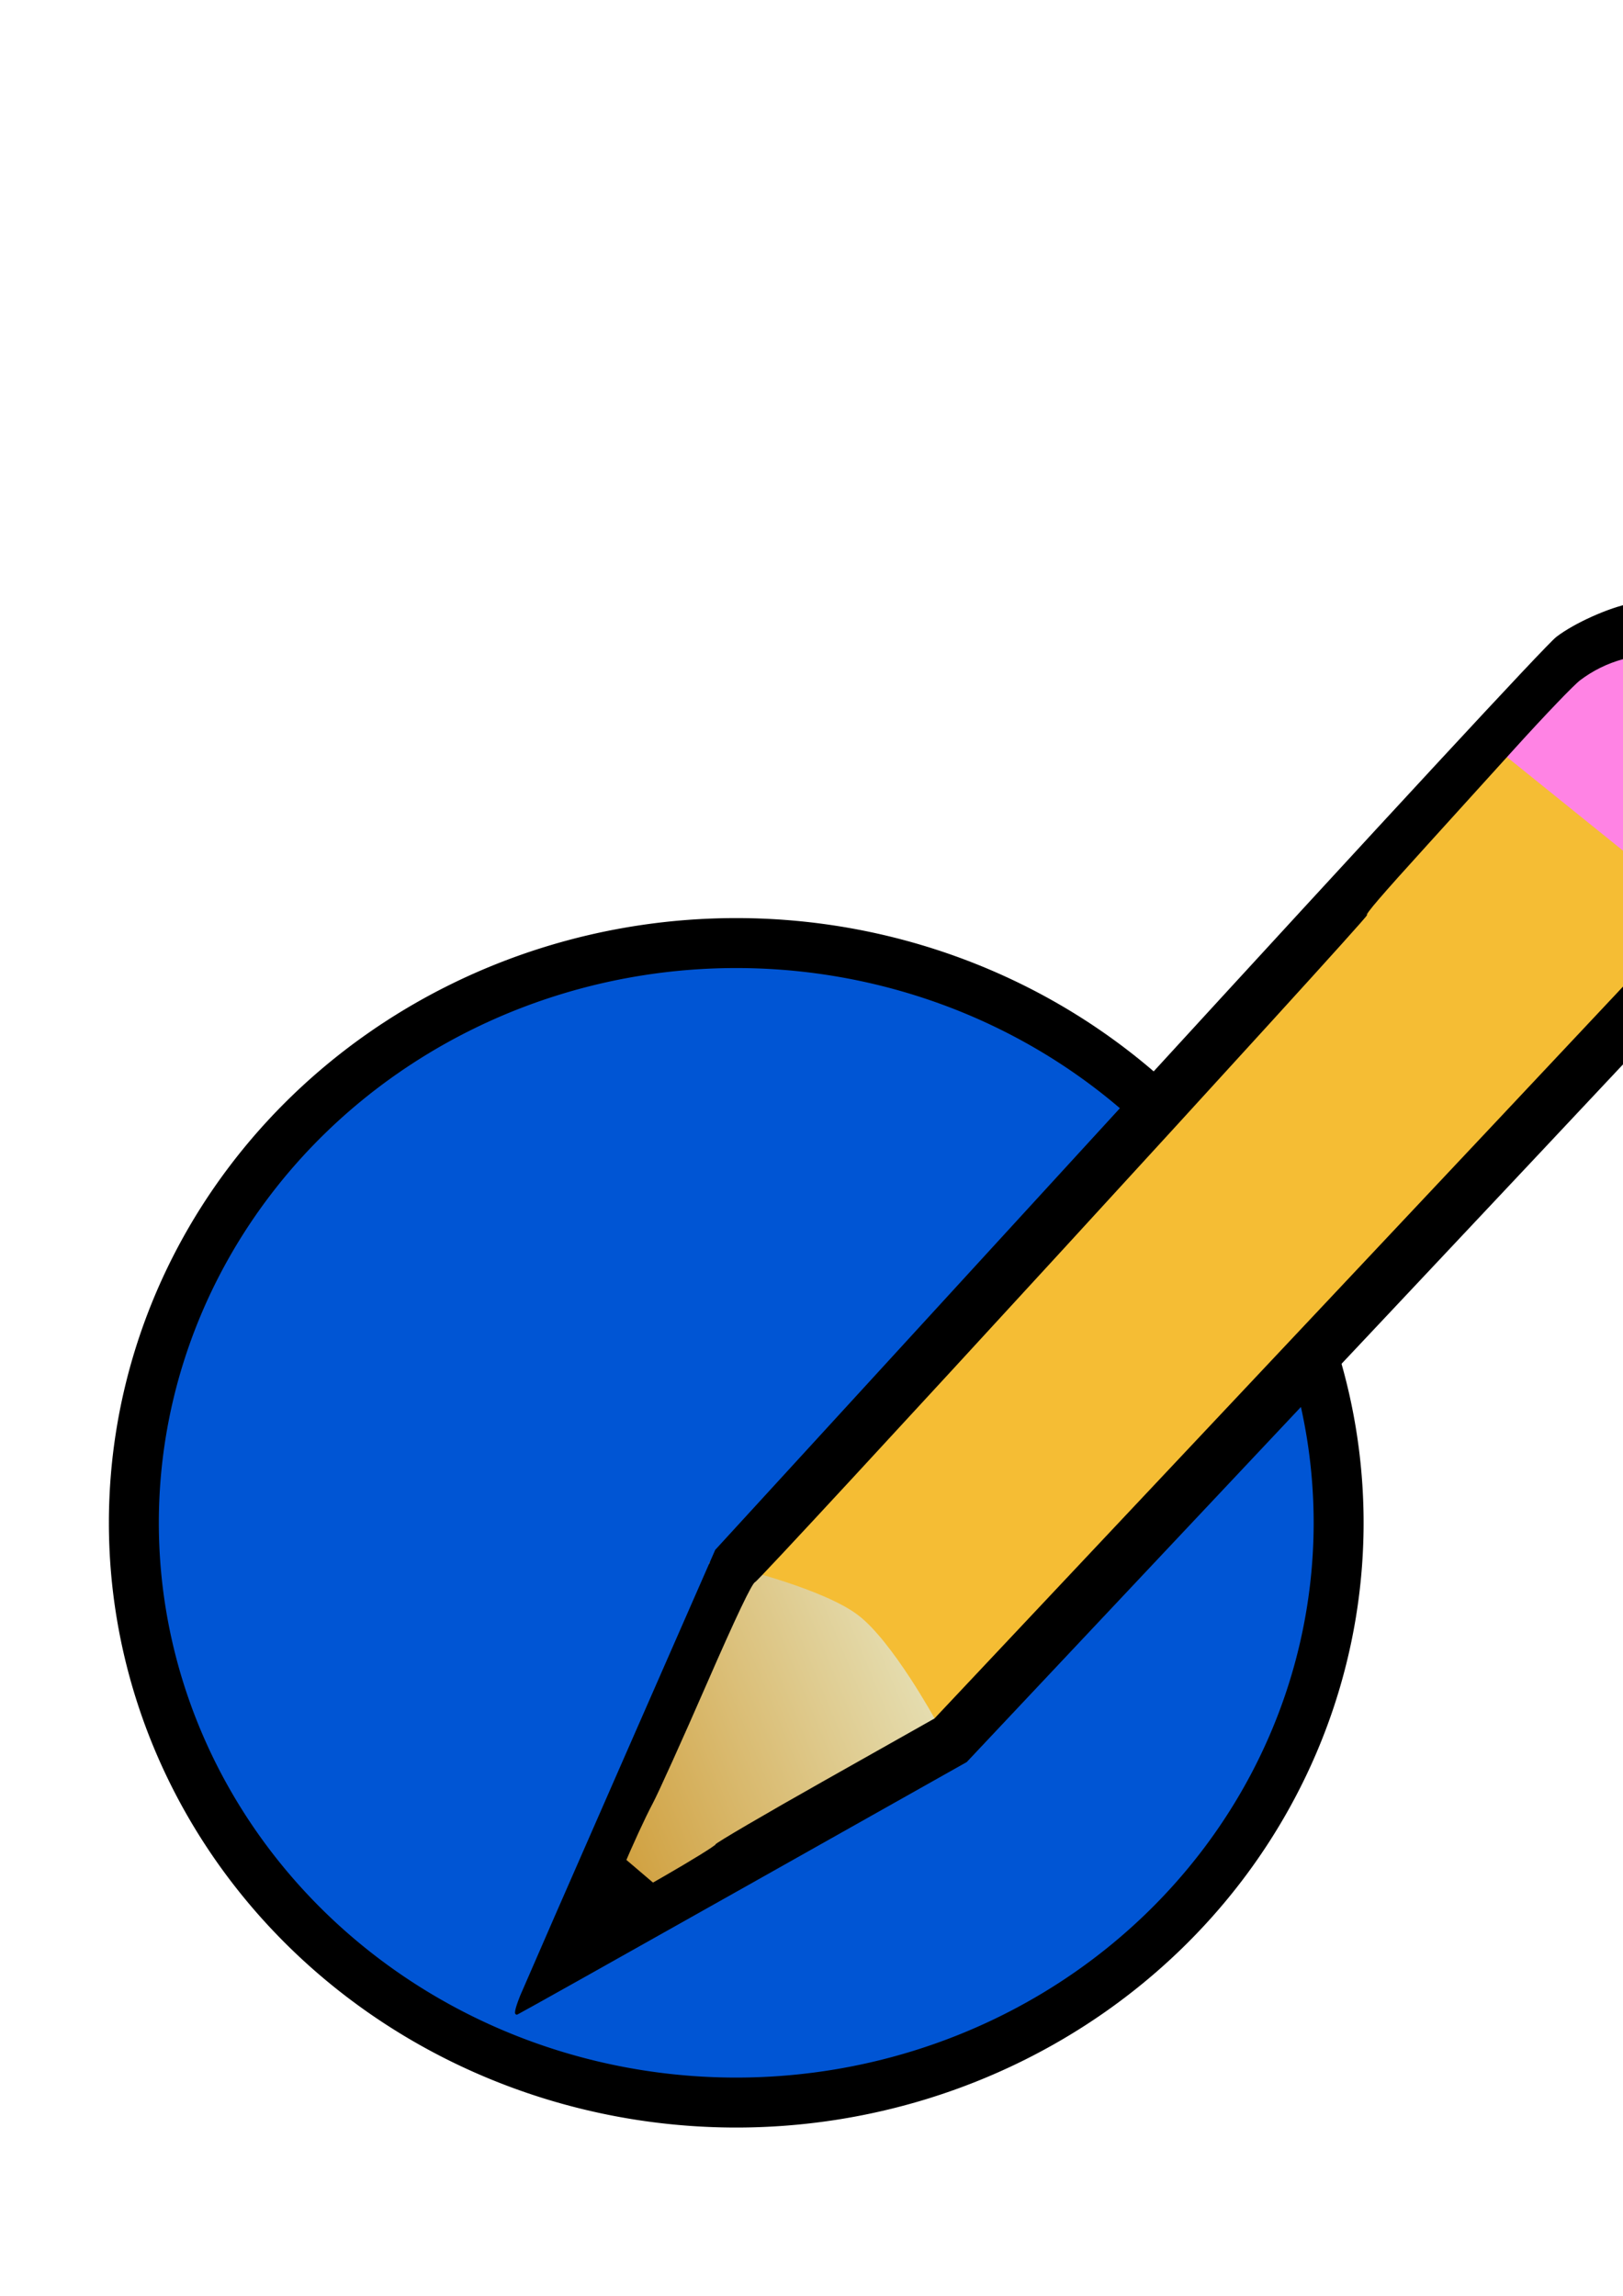 <?xml version="1.0" encoding="UTF-8" standalone="no"?>
<!-- Created with Inkscape (http://www.inkscape.org/) -->

<svg
   xmlns:dc="http://purl.org/dc/elements/1.1/"
   xmlns:cc="http://creativecommons.org/ns#"
   xmlns:rdf="http://www.w3.org/1999/02/22-rdf-syntax-ns#"
   xmlns:svg="http://www.w3.org/2000/svg"
   xmlns="http://www.w3.org/2000/svg"
   xmlns:xlink="http://www.w3.org/1999/xlink"
   xmlns:sodipodi="http://sodipodi.sourceforge.net/DTD/sodipodi-0.dtd"
   xmlns:inkscape="http://www.inkscape.org/namespaces/inkscape"
   width="744.094"
   height="1052.362"
   id="svg2"
   version="1.1"
   inkscape:version="0.48.1 r9760"
   sodipodi:docname="logo.svg"
   inkscape:export-filename="/home/raf/code/java/draw/other_data/hi_res_logo.png"
   inkscape:export-xdpi="58.26759"
   inkscape:export-ydpi="58.26759">
  <defs
     id="defs4">
    <linearGradient
       id="linearGradient4846">
      <stop
         style="stop-color:#cd962c;stop-opacity:1;"
         offset="0"
         id="stop4848" />
      <stop
         id="stop4876"
         offset="1"
         style="stop-color:#e5ddb0;stop-opacity:1;" />
    </linearGradient>
    <inkscape:path-effect
       effect="spiro"
       id="path-effect4802"
       is_visible="true" />
    <inkscape:path-effect
       effect="spiro"
       id="path-effect4798"
       is_visible="true" />
    <inkscape:path-effect
       effect="spiro"
       id="path-effect4635"
       is_visible="true" />
    <inkscape:path-effect
       effect="spiro"
       id="path-effect4490"
       is_visible="true" />
    <inkscape:path-effect
       effect="spiro"
       id="path-effect4486"
       is_visible="true" />
    <inkscape:path-effect
       effect="spiro"
       id="path-effect4482"
       is_visible="true" />
    <inkscape:path-effect
       effect="spiro"
       id="path-effect4478"
       is_visible="true" />
    <inkscape:path-effect
       effect="spiro"
       id="path-effect4432"
       is_visible="true" />
    <inkscape:path-effect
       effect="spiro"
       id="path-effect4344"
       is_visible="true" />
    <inkscape:path-effect
       effect="spiro"
       id="path-effect4300"
       is_visible="true" />
    <inkscape:path-effect
       effect="spiro"
       id="path-effect4223"
       is_visible="true" />
    <inkscape:path-effect
       effect="spiro"
       id="path-effect4162"
       is_visible="true" />
    <inkscape:path-effect
       effect="spiro"
       id="path-effect4158"
       is_visible="true" />
    <inkscape:path-effect
       effect="spiro"
       id="path-effect4130"
       is_visible="true" />
    <inkscape:path-effect
       effect="spiro"
       id="path-effect3999"
       is_visible="true" />
    <inkscape:path-effect
       effect="spiro"
       id="path-effect3001"
       is_visible="true" />
    <linearGradient
       id="linearGradient2855">
      <stop
         style="stop-color:#dfdfdf;stop-opacity:1;"
         offset="0"
         id="stop2857" />
      <stop
         style="stop-color:#ffffff;stop-opacity:1;"
         offset="1"
         id="stop2859" />
    </linearGradient>
    <linearGradient
       id="linearGradient2873">
      <stop
         style="stop-color:#939393;stop-opacity:1;"
         offset="0"
         id="stop2875" />
      <stop
         style="stop-color:#424242;stop-opacity:1;"
         offset="1"
         id="stop2877" />
    </linearGradient>
    <linearGradient
       id="linearGradient2919">
      <stop
         style="stop-color:#a3a4a0;stop-opacity:1;"
         offset="0"
         id="stop2921" />
      <stop
         style="stop-color:#888a85;stop-opacity:1;"
         offset="1"
         id="stop2923" />
    </linearGradient>
    <linearGradient
       id="linearGradient2966">
      <stop
         style="stop-color:#ffd1d1;stop-opacity:1;"
         offset="0"
         id="stop2968" />
      <stop
         id="stop3006"
         offset="0.5"
         style="stop-color:#ff1d1d;stop-opacity:1;" />
      <stop
         style="stop-color:#6f0000;stop-opacity:1;"
         offset="1"
         id="stop2970" />
    </linearGradient>
    <linearGradient
       id="linearGradient2974">
      <stop
         style="stop-color:#c1c1c1;stop-opacity:1;"
         offset="0"
         id="stop2976" />
      <stop
         style="stop-color:#acacac;stop-opacity:1;"
         offset="1"
         id="stop2978" />
    </linearGradient>
    <linearGradient
       id="linearGradient2994">
      <stop
         style="stop-color:#000000;stop-opacity:1;"
         offset="0"
         id="stop2996" />
      <stop
         style="stop-color:#c9c9c9;stop-opacity:1;"
         offset="1"
         id="stop2998" />
    </linearGradient>
    <linearGradient
       inkscape:collect="always"
       xlink:href="#linearGradient2994-4"
       id="linearGradient3000-6"
       x1="25.719"
       y1="31.047"
       x2="25.515"
       y2="30.703"
       gradientUnits="userSpaceOnUse"
       gradientTransform="matrix(5.398,0,0,5.185,-107.36,-78.59)" />
    <radialGradient
       inkscape:collect="always"
       xlink:href="#linearGradient2984-8"
       id="radialGradient2990-9"
       cx="29.053"
       cy="27.641"
       fx="29.053"
       fy="27.641"
       r="3.241"
       gradientTransform="matrix(15.78,0,0,10.524,-408.163,-223.815)"
       gradientUnits="userSpaceOnUse" />
    <linearGradient
       inkscape:collect="always"
       xlink:href="#linearGradient2873-6"
       id="linearGradient2980-2"
       x1="46"
       y1="19.812"
       x2="47.688"
       y2="22.625"
       gradientUnits="userSpaceOnUse"
       gradientTransform="matrix(5.398,0,0,5.185,-106.517,-79.238)" />
    <linearGradient
       inkscape:collect="always"
       xlink:href="#linearGradient2966-9"
       id="linearGradient2972-8"
       x1="48.906"
       y1="17.376"
       x2="50.988"
       y2="22.251"
       gradientUnits="userSpaceOnUse"
       gradientTransform="matrix(5.398,0,0,5.185,-106.517,-79.238)" />
    <linearGradient
       id="linearGradient2855-6">
      <stop
         style="stop-color:#dfdfdf;stop-opacity:1;"
         offset="0"
         id="stop2857-1" />
      <stop
         style="stop-color:#ffffff;stop-opacity:1;"
         offset="1"
         id="stop2859-7" />
    </linearGradient>
    <linearGradient
       id="linearGradient2873-6">
      <stop
         style="stop-color:#939393;stop-opacity:1;"
         offset="0"
         id="stop2875-6" />
      <stop
         style="stop-color:#424242;stop-opacity:1;"
         offset="1"
         id="stop2877-6" />
    </linearGradient>
    <linearGradient
       id="linearGradient2919-1">
      <stop
         style="stop-color:#a3a4a0;stop-opacity:1;"
         offset="0"
         id="stop2921-4" />
      <stop
         style="stop-color:#888a85;stop-opacity:1;"
         offset="1"
         id="stop2923-8" />
    </linearGradient>
    <linearGradient
       id="linearGradient2966-9">
      <stop
         style="stop-color:#ffd1d1;stop-opacity:1;"
         offset="0"
         id="stop2968-6" />
      <stop
         id="stop3006-3"
         offset="0.5"
         style="stop-color:#ff1d1d;stop-opacity:1;" />
      <stop
         style="stop-color:#6f0000;stop-opacity:1;"
         offset="1"
         id="stop2970-0" />
    </linearGradient>
    <linearGradient
       id="linearGradient2974-0">
      <stop
         style="stop-color:#c1c1c1;stop-opacity:1;"
         offset="0"
         id="stop2976-7" />
      <stop
         style="stop-color:#acacac;stop-opacity:1;"
         offset="1"
         id="stop2978-1" />
    </linearGradient>
    <linearGradient
       inkscape:collect="always"
       id="linearGradient2984-8">
      <stop
         style="stop-color:#e7e2b8;stop-opacity:1;"
         offset="0"
         id="stop2986-3" />
      <stop
         style="stop-color:#e7e2b8;stop-opacity:0;"
         offset="1"
         id="stop2988-7" />
    </linearGradient>
    <linearGradient
       id="linearGradient2994-4">
      <stop
         style="stop-color:#000000;stop-opacity:1;"
         offset="0"
         id="stop2996-8" />
      <stop
         style="stop-color:#c9c9c9;stop-opacity:1;"
         offset="1"
         id="stop2998-9" />
    </linearGradient>
    <inkscape:path-effect
       effect="spiro"
       id="path-effect4223-3"
       is_visible="true" />
    <inkscape:path-effect
       effect="spiro"
       id="path-effect4223-3-6"
       is_visible="true" />
    <inkscape:path-effect
       effect="spiro"
       id="path-effect4223-3-8"
       is_visible="true" />
    <inkscape:path-effect
       effect="spiro"
       id="path-effect4223-3-1"
       is_visible="true" />
    <inkscape:path-effect
       effect="spiro"
       id="path-effect4223-3-5"
       is_visible="true" />
    <inkscape:path-effect
       effect="spiro"
       id="path-effect4344-8"
       is_visible="true" />
    <inkscape:path-effect
       effect="spiro"
       id="path-effect4344-8-2"
       is_visible="true" />
    <inkscape:path-effect
       effect="spiro"
       id="path-effect4344-8-2-5"
       is_visible="true" />
    <inkscape:path-effect
       effect="spiro"
       id="path-effect4344-8-2-5-8"
       is_visible="true" />
    <inkscape:path-effect
       effect="spiro"
       id="path-effect4432-6"
       is_visible="true" />
    <inkscape:path-effect
       effect="spiro"
       id="path-effect4432-6-3"
       is_visible="true" />
    <linearGradient
       id="linearGradient2855-1">
      <stop
         style="stop-color:#dfdfdf;stop-opacity:1;"
         offset="0"
         id="stop2857-4" />
      <stop
         style="stop-color:#ffffff;stop-opacity:1;"
         offset="1"
         id="stop2859-1" />
    </linearGradient>
    <linearGradient
       id="linearGradient2873-5">
      <stop
         style="stop-color:#939393;stop-opacity:1;"
         offset="0"
         id="stop2875-9" />
      <stop
         style="stop-color:#424242;stop-opacity:1;"
         offset="1"
         id="stop2877-8" />
    </linearGradient>
    <linearGradient
       id="linearGradient2919-8">
      <stop
         style="stop-color:#a3a4a0;stop-opacity:1;"
         offset="0"
         id="stop2921-45" />
      <stop
         style="stop-color:#888a85;stop-opacity:1;"
         offset="1"
         id="stop2923-87" />
    </linearGradient>
    <linearGradient
       id="linearGradient2966-7">
      <stop
         style="stop-color:#ffd1d1;stop-opacity:1;"
         offset="0"
         id="stop2968-3" />
      <stop
         id="stop3006-6"
         offset="0.5"
         style="stop-color:#ff1d1d;stop-opacity:1;" />
      <stop
         style="stop-color:#6f0000;stop-opacity:1;"
         offset="1"
         id="stop2970-1" />
    </linearGradient>
    <linearGradient
       id="linearGradient2974-5">
      <stop
         style="stop-color:#c1c1c1;stop-opacity:1;"
         offset="0"
         id="stop2976-4" />
      <stop
         style="stop-color:#acacac;stop-opacity:1;"
         offset="1"
         id="stop2978-3" />
    </linearGradient>
    <linearGradient
       id="linearGradient2994-8">
      <stop
         style="stop-color:#000000;stop-opacity:1;"
         offset="0"
         id="stop2996-9" />
      <stop
         style="stop-color:#c9c9c9;stop-opacity:1;"
         offset="1"
         id="stop2998-6" />
    </linearGradient>
    <linearGradient
       id="linearGradient2966-7-6">
      <stop
         style="stop-color:#ffd1d1;stop-opacity:1;"
         offset="0"
         id="stop2968-3-4" />
      <stop
         id="stop3006-6-3"
         offset="0.5"
         style="stop-color:#ff1d1d;stop-opacity:1;" />
      <stop
         style="stop-color:#6f0000;stop-opacity:1;"
         offset="1"
         id="stop2970-1-2" />
    </linearGradient>
    <linearGradient
       id="linearGradient2873-5-7">
      <stop
         style="stop-color:#939393;stop-opacity:1;"
         offset="0"
         id="stop2875-9-1" />
      <stop
         style="stop-color:#424242;stop-opacity:1;"
         offset="1"
         id="stop2877-8-2" />
    </linearGradient>
    <linearGradient
       inkscape:collect="always"
       xlink:href="#linearGradient2994-8-2"
       id="linearGradient3000-0"
       x1="25.719"
       y1="31.047"
       x2="25.515"
       y2="30.703"
       gradientUnits="userSpaceOnUse"
       gradientTransform="matrix(5.398,0,0,5.185,-107.36,-78.59)" />
    <linearGradient
       id="linearGradient2994-8-2">
      <stop
         style="stop-color:#000000;stop-opacity:1;"
         offset="0"
         id="stop2996-9-4" />
      <stop
         style="stop-color:#c9c9c9;stop-opacity:1;"
         offset="1"
         id="stop2998-6-4" />
    </linearGradient>
    <linearGradient
       inkscape:collect="always"
       xlink:href="#linearGradient4846-1"
       id="linearGradient4892-5"
       x1="88.989"
       y1="675.886"
       x2="128.881"
       y2="675.886"
       gradientUnits="userSpaceOnUse" />
    <linearGradient
       id="linearGradient4846-1">
      <stop
         style="stop-color:#cd962c;stop-opacity:1;"
         offset="0"
         id="stop4848-3" />
      <stop
         id="stop4876-2"
         offset="1"
         style="stop-color:#e5ddb0;stop-opacity:1;" />
    </linearGradient>
    <linearGradient
       id="linearGradient4846-1-0">
      <stop
         style="stop-color:#cd962c;stop-opacity:1;"
         offset="0"
         id="stop4848-3-9" />
      <stop
         id="stop4876-2-2"
         offset="1"
         style="stop-color:#e5ddb0;stop-opacity:1;" />
    </linearGradient>
    <linearGradient
       gradientTransform="matrix(4.293,-1.781,1.781,4.293,-1153.96,-2131.989)"
       y2="675.886"
       x2="128.881"
       y1="675.886"
       x1="88.989"
       gradientUnits="userSpaceOnUse"
       id="linearGradient4923-4-8"
       xlink:href="#linearGradient4846-1-0-9"
       inkscape:collect="always" />
    <linearGradient
       id="linearGradient4846-1-0-9">
      <stop
         style="stop-color:#cd962c;stop-opacity:1;"
         offset="0"
         id="stop4848-3-9-0" />
      <stop
         id="stop4876-2-2-2"
         offset="1"
         style="stop-color:#e5ddb0;stop-opacity:1;" />
    </linearGradient>
    <linearGradient
       inkscape:collect="always"
       xlink:href="#linearGradient4846-1-0-9"
       id="linearGradient5285"
       gradientUnits="userSpaceOnUse"
       gradientTransform="matrix(4.293,-1.781,1.781,4.293,-1368.762,-2078.84)"
       x1="88.989"
       y1="675.886"
       x2="128.881"
       y2="675.886" />
    <linearGradient
       inkscape:collect="always"
       xlink:href="#linearGradient4846-1-0-9-7"
       id="linearGradient5285-6"
       gradientUnits="userSpaceOnUse"
       gradientTransform="matrix(4.293,-1.781,1.781,4.293,-1342.172,-1918.191)"
       x1="88.989"
       y1="675.886"
       x2="128.881"
       y2="675.886" />
    <linearGradient
       id="linearGradient4846-1-0-9-7">
      <stop
         style="stop-color:#cd962c;stop-opacity:1;"
         offset="0"
         id="stop4848-3-9-0-3" />
      <stop
         id="stop4876-2-2-2-2"
         offset="1"
         style="stop-color:#e5ddb0;stop-opacity:1;" />
    </linearGradient>
  </defs>
  <sodipodi:namedview
     id="base"
     pagecolor="#ffffff"
     bordercolor="#666666"
     borderopacity="1.0"
     inkscape:pageopacity="0.0"
     inkscape:pageshadow="2"
     inkscape:zoom="0.35355339"
     inkscape:cx="-208.84928"
     inkscape:cy="90.770664"
     inkscape:document-units="px"
     inkscape:current-layer="layer1"
     showgrid="true"
     gridtolerance="50"
     objecttolerance="50"
     guidetolerance="50"
     inkscape:window-width="1920"
     inkscape:window-height="1019"
     inkscape:window-x="0"
     inkscape:window-y="26"
     inkscape:window-maximized="1">
    <inkscape:grid
       type="axonomgrid"
       id="grid2985"
       units="mm"
       empspacing="5"
       visible="true"
       enabled="true"
       snapvisiblegridlinesonly="true" />
  </sodipodi:namedview>
  <g
     inkscape:label="Layer 1"
     inkscape:groupmode="layer"
     id="layer1">
    <path
       sodipodi:type="arc"
       style="fill:#0055d4;fill-opacity:1;stroke:#000000;stroke-width:22.9;stroke-miterlimit:4;stroke-opacity:1;stroke-dasharray:none"
       id="path5207"
       sodipodi:cx="153.4297"
       sodipodi:cy="503.1496"
       sodipodi:rx="276.17346"
       sodipodi:ry="265.74802"
       d="m 429.603,503.15 a 276.173,265.748 0 1 1 -552.347,0 276.173,265.748 0 1 1 552.347,0 z"
       transform="translate(184.116,194.882)"
       inkscape:export-filename="/home/raf/code/java/draw/res/drawable-ldpi/icon.png"
       inkscape:export-xdpi="4.0962348"
       inkscape:export-ydpi="4.0962348" />
    <path
       sodipodi:type="arc"
       style="fill:#ff83e4;fill-opacity:1;stroke:none"
       id="path4944"
       sodipodi:cx="320.66806"
       sodipodi:cy="663.48425"
       sodipodi:rx="16.877266"
       sodipodi:ry="18.602362"
       d="m 337.545,663.484 a 16.877,18.602 0 1 1 -33.755,0 16.877,18.602 0 1 1 33.755,0 z"
       transform="matrix(3.903,-1.619,1.399,3.373,-1424.973,-1361.968)"
       inkscape:export-filename="/home/raf/code/java/draw/res/drawable-ldpi/icon.png"
       inkscape:export-xdpi="4.0962348"
       inkscape:export-ydpi="4.0962348" />
    <rect
       style="fill:#f5bd34;fill-opacity:1;stroke:none"
       id="rect4894"
       width="518.795"
       height="134.53"
       x="-354.915"
       y="729.7"
       transform="matrix(0.686,-0.728,0.779,0.628,0,0)"
       inkscape:export-filename="/home/raf/code/java/draw/res/drawable-ldpi/icon.png"
       inkscape:export-xdpi="4.0962348"
       inkscape:export-ydpi="4.0962348" />
    <path
       style="fill:url(#linearGradient5285-6);fill-opacity:1;stroke:none"
       d="m 266.972,882.058 71.247,-163.263 c 0,0 39.586,9.597 55.294,21.638 15.708,12.042 35.255,47.778 35.255,47.778 z"
       id="path4844"
       inkscape:connector-curvature="0"
       sodipodi:nodetypes="ccacc"
       inkscape:export-filename="/home/raf/code/java/draw/res/drawable-ldpi/icon.png"
       inkscape:export-xdpi="4.0962348"
       inkscape:export-ydpi="4.0962348" />
    <path
       style="fill:#000000;fill-opacity:1;stroke:#000000;stroke-width:1.162;stroke-opacity:1"
       d="m 239.517,913.816 c 2.27,-5.355 23.196,-53.233 46.502,-106.396 l 42.376,-96.66 189.17,-206.411 c 121.287,-132.341 191.727,-208.387 196.294,-211.919 8.085,-6.25 24.048,-13.414 34.171,-15.335 15.301,-2.903 35.911,0.806 50.538,9.097 21.517,12.196 35.523,31.064 40.343,54.347 4.345,20.991 -1.471,44.374 -15.297,61.499 -2.134,2.643 -88.675,94.892 -192.315,204.998 l -188.436,200.193 -102.134,57.503 c -56.174,31.627 -102.855,57.799 -103.736,58.161 -0.881,0.362 0.255,-3.723 2.525,-9.078 l 0,0 z m 64.284,-52.731 c 13.407,-7.71 24.463,-14.543 24.571,-15.185 0.107,-0.642 22.741,-13.884 50.296,-29.428 l 50.101,-28.261 184.95,-196.479 c 101.723,-108.063 187.223,-199.106 190,-202.318 17.817,-20.604 17.471,-49.195 -0.849,-70.163 -19.939,-22.822 -54.497,-26.282 -78.795,-7.889 -2.928,2.216 -16.348,16.208 -29.823,31.093 -13.475,14.885 -31.494,34.764 -40.044,44.176 -21.587,23.765 -28.749,32.098 -28.038,32.623 0.971,0.716 -277.988,304.695 -280.425,305.577 -1.462,0.529 -8.892,16.144 -22.272,46.806 -11.042,25.306 -22.146,49.895 -24.674,54.642 -7.371,13.84 -22.785,50.126 -21.003,49.445 0.896,-0.341 12.598,-6.931 26.004,-14.641 l 0,0 z"
       id="path4731"
       inkscape:connector-curvature="0"
       inkscape:export-filename="/home/raf/code/java/draw/res/drawable-ldpi/icon.png"
       inkscape:export-xdpi="4.0962348"
       inkscape:export-ydpi="4.0962348" />
    <rect
       style="fill:#000000;fill-opacity:1;stroke:none"
       id="rect4982"
       width="35.989"
       height="30.134"
       x="-509.353"
       y="661.177"
       transform="matrix(0.475,-0.88,0.761,0.648,0,0)"
       inkscape:export-xdpi="4.0962348"
       inkscape:export-ydpi="4.0962348"
       inkscape:export-filename="/home/raf/code/java/draw/res/drawable-ldpi/icon.png" />
  </g>
</svg>
